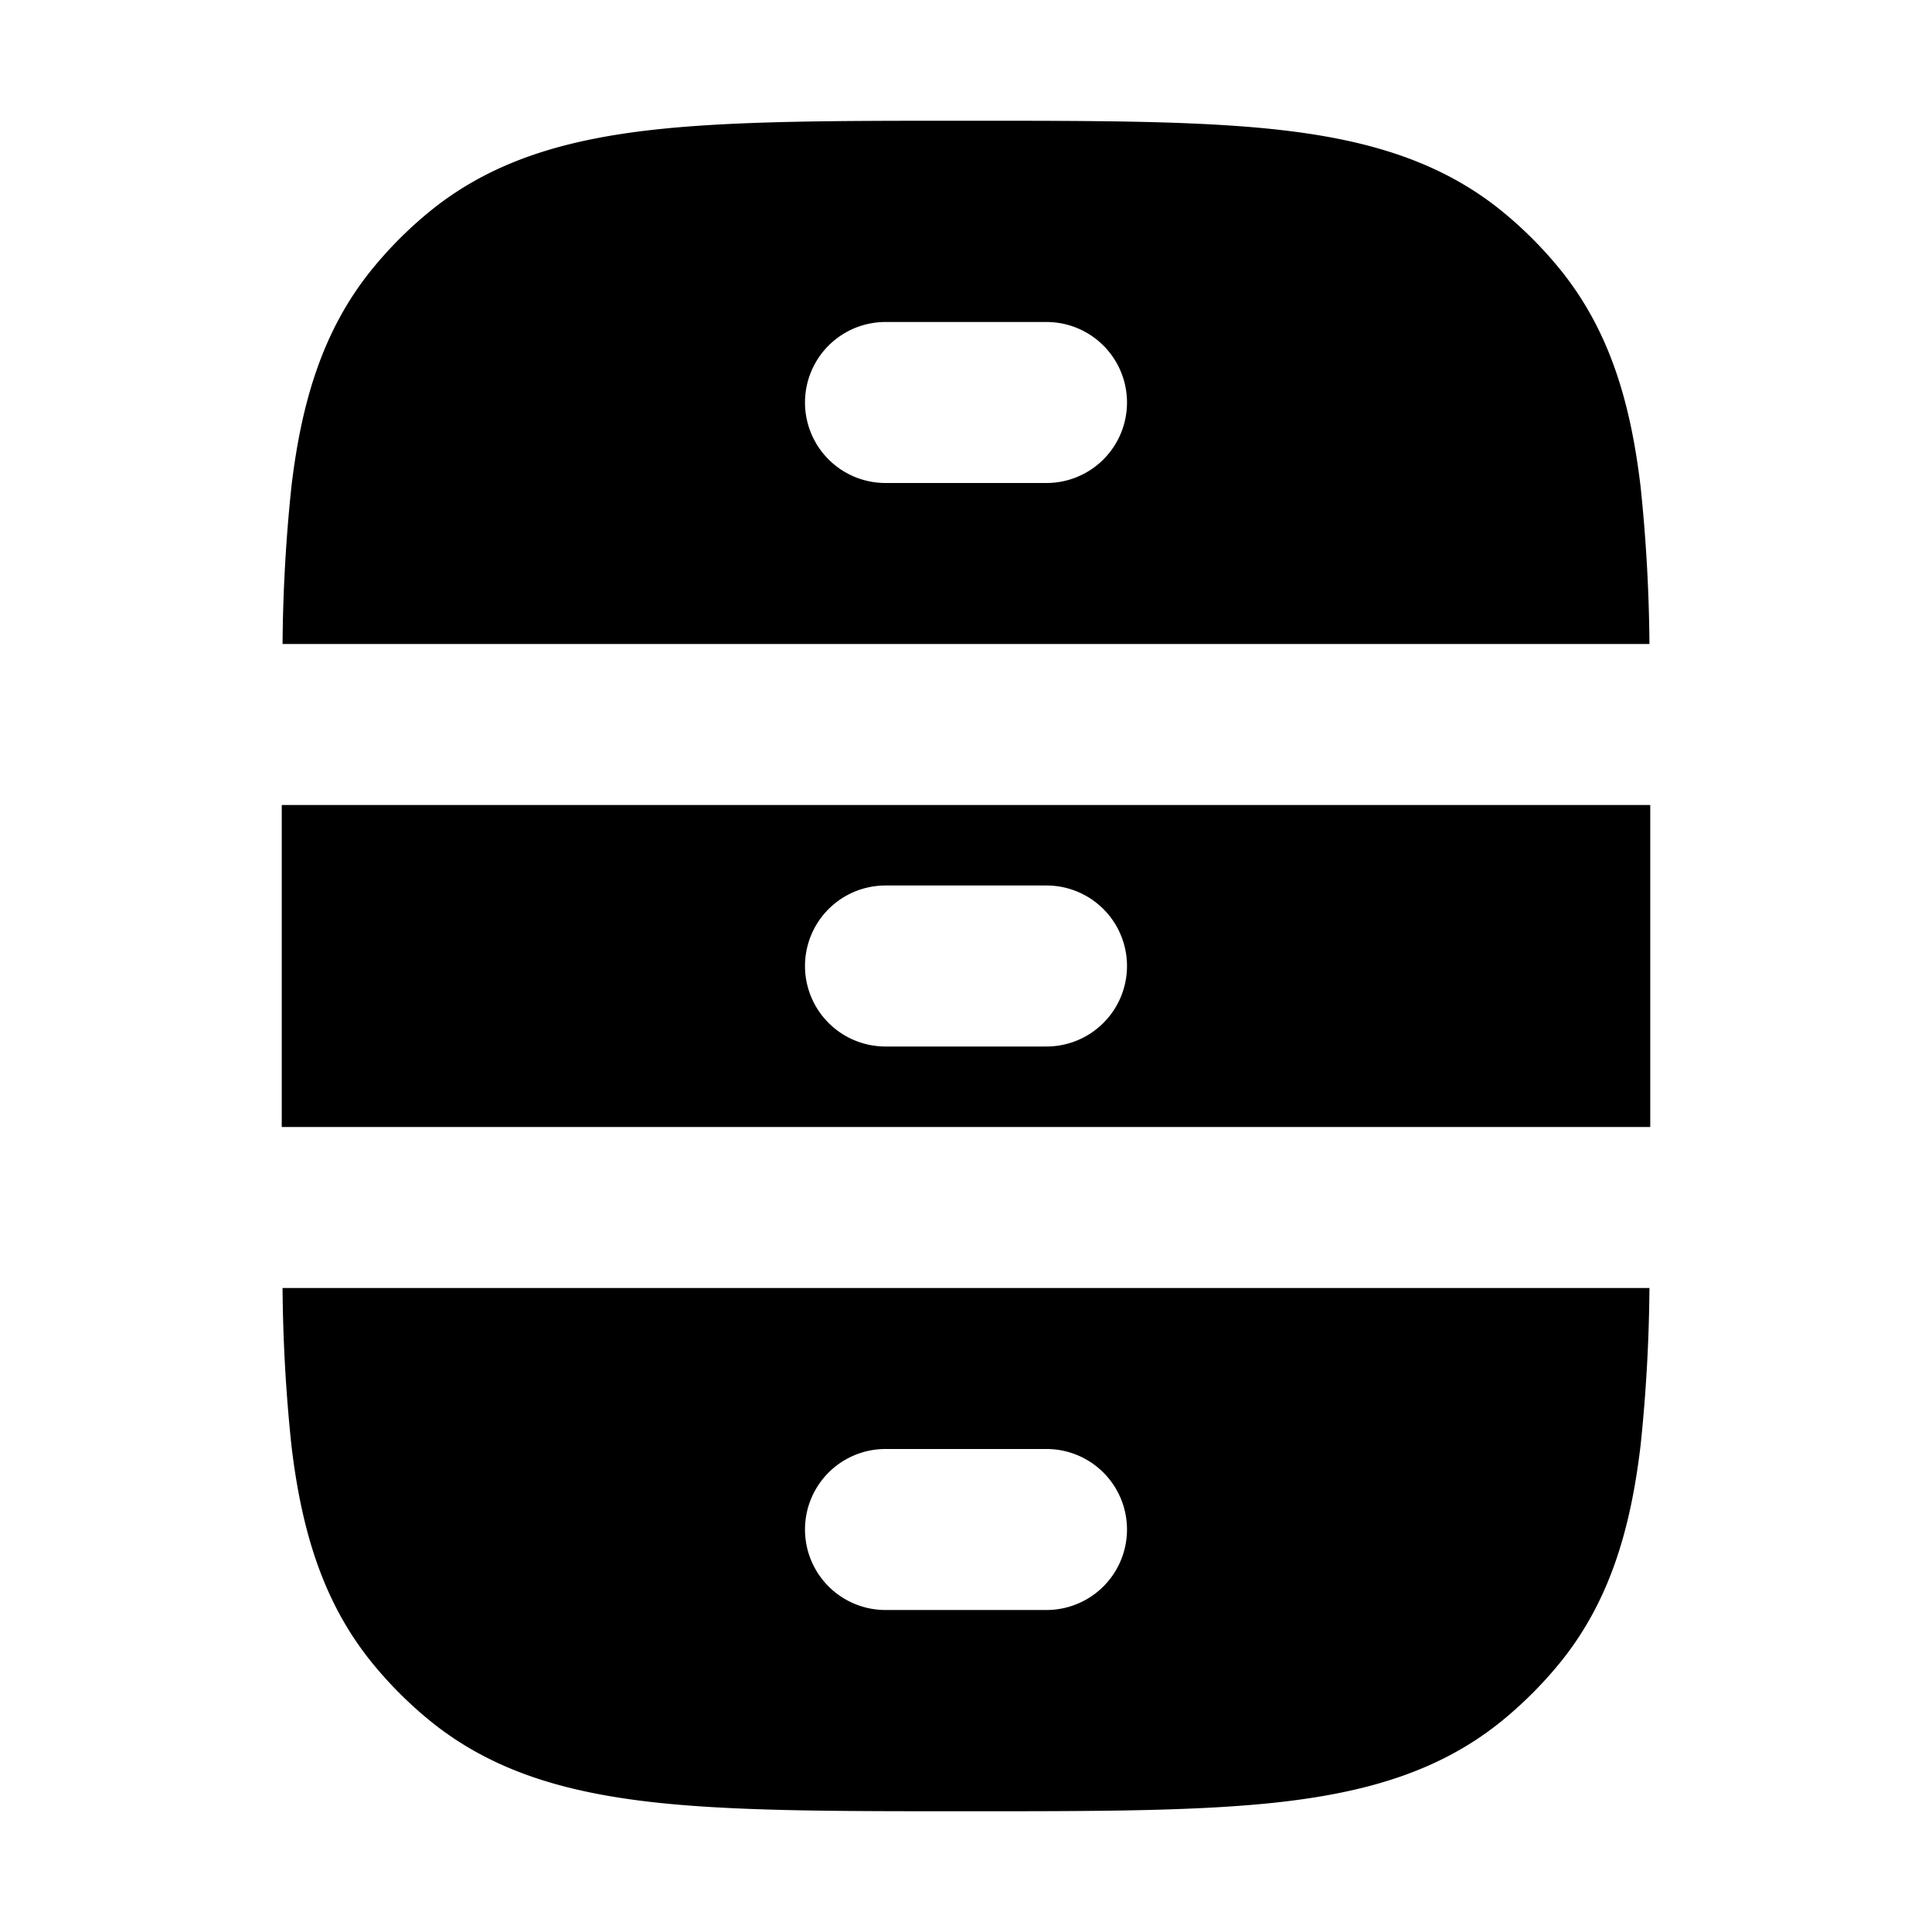 <svg xmlns="http://www.w3.org/2000/svg" width="24" height="24" viewBox="0 0 24 24" fill="none">
    <path fill="currentColor" fill-rule="evenodd" d="M12.063 1.5h-.126c-1.59 0-2.872 0-3.891.12-1.055.125-1.957.39-2.718 1.015a5 5 0 0 0-.693.693c-.624.76-.89 1.663-1.015 2.718A20.067 20.067 0 0 0 3.51 8h16.98a20.068 20.068 0 0 0-.11-1.954c-.125-1.055-.39-1.957-1.015-2.718a5.005 5.005 0 0 0-.693-.693c-.76-.624-1.663-.89-2.718-1.015-1.019-.12-2.3-.12-3.89-.12M20.5 10h-17v4h17zM3.62 17.954A20.068 20.068 0 0 1 3.51 16h16.98a20.069 20.069 0 0 1-.11 1.954c-.125 1.055-.39 1.957-1.015 2.718-.208.253-.44.485-.693.693-.76.625-1.663.89-2.718 1.015-1.019.12-2.3.12-3.89.12h-.127c-1.59 0-2.872 0-3.891-.12-1.055-.125-1.957-.39-2.718-1.015a5.005 5.005 0 0 1-.693-.693c-.624-.76-.89-1.663-1.015-2.718M11 4a1 1 0 1 0 0 2h2a1 1 0 1 0 0-2zm-1 8a1 1 0 0 1 1-1h2a1 1 0 1 1 0 2h-2a1 1 0 0 1-1-1m1 6a1 1 0 1 0 0 2h2a1 1 0 1 0 0-2z" clip-rule="evenodd"/>
</svg>